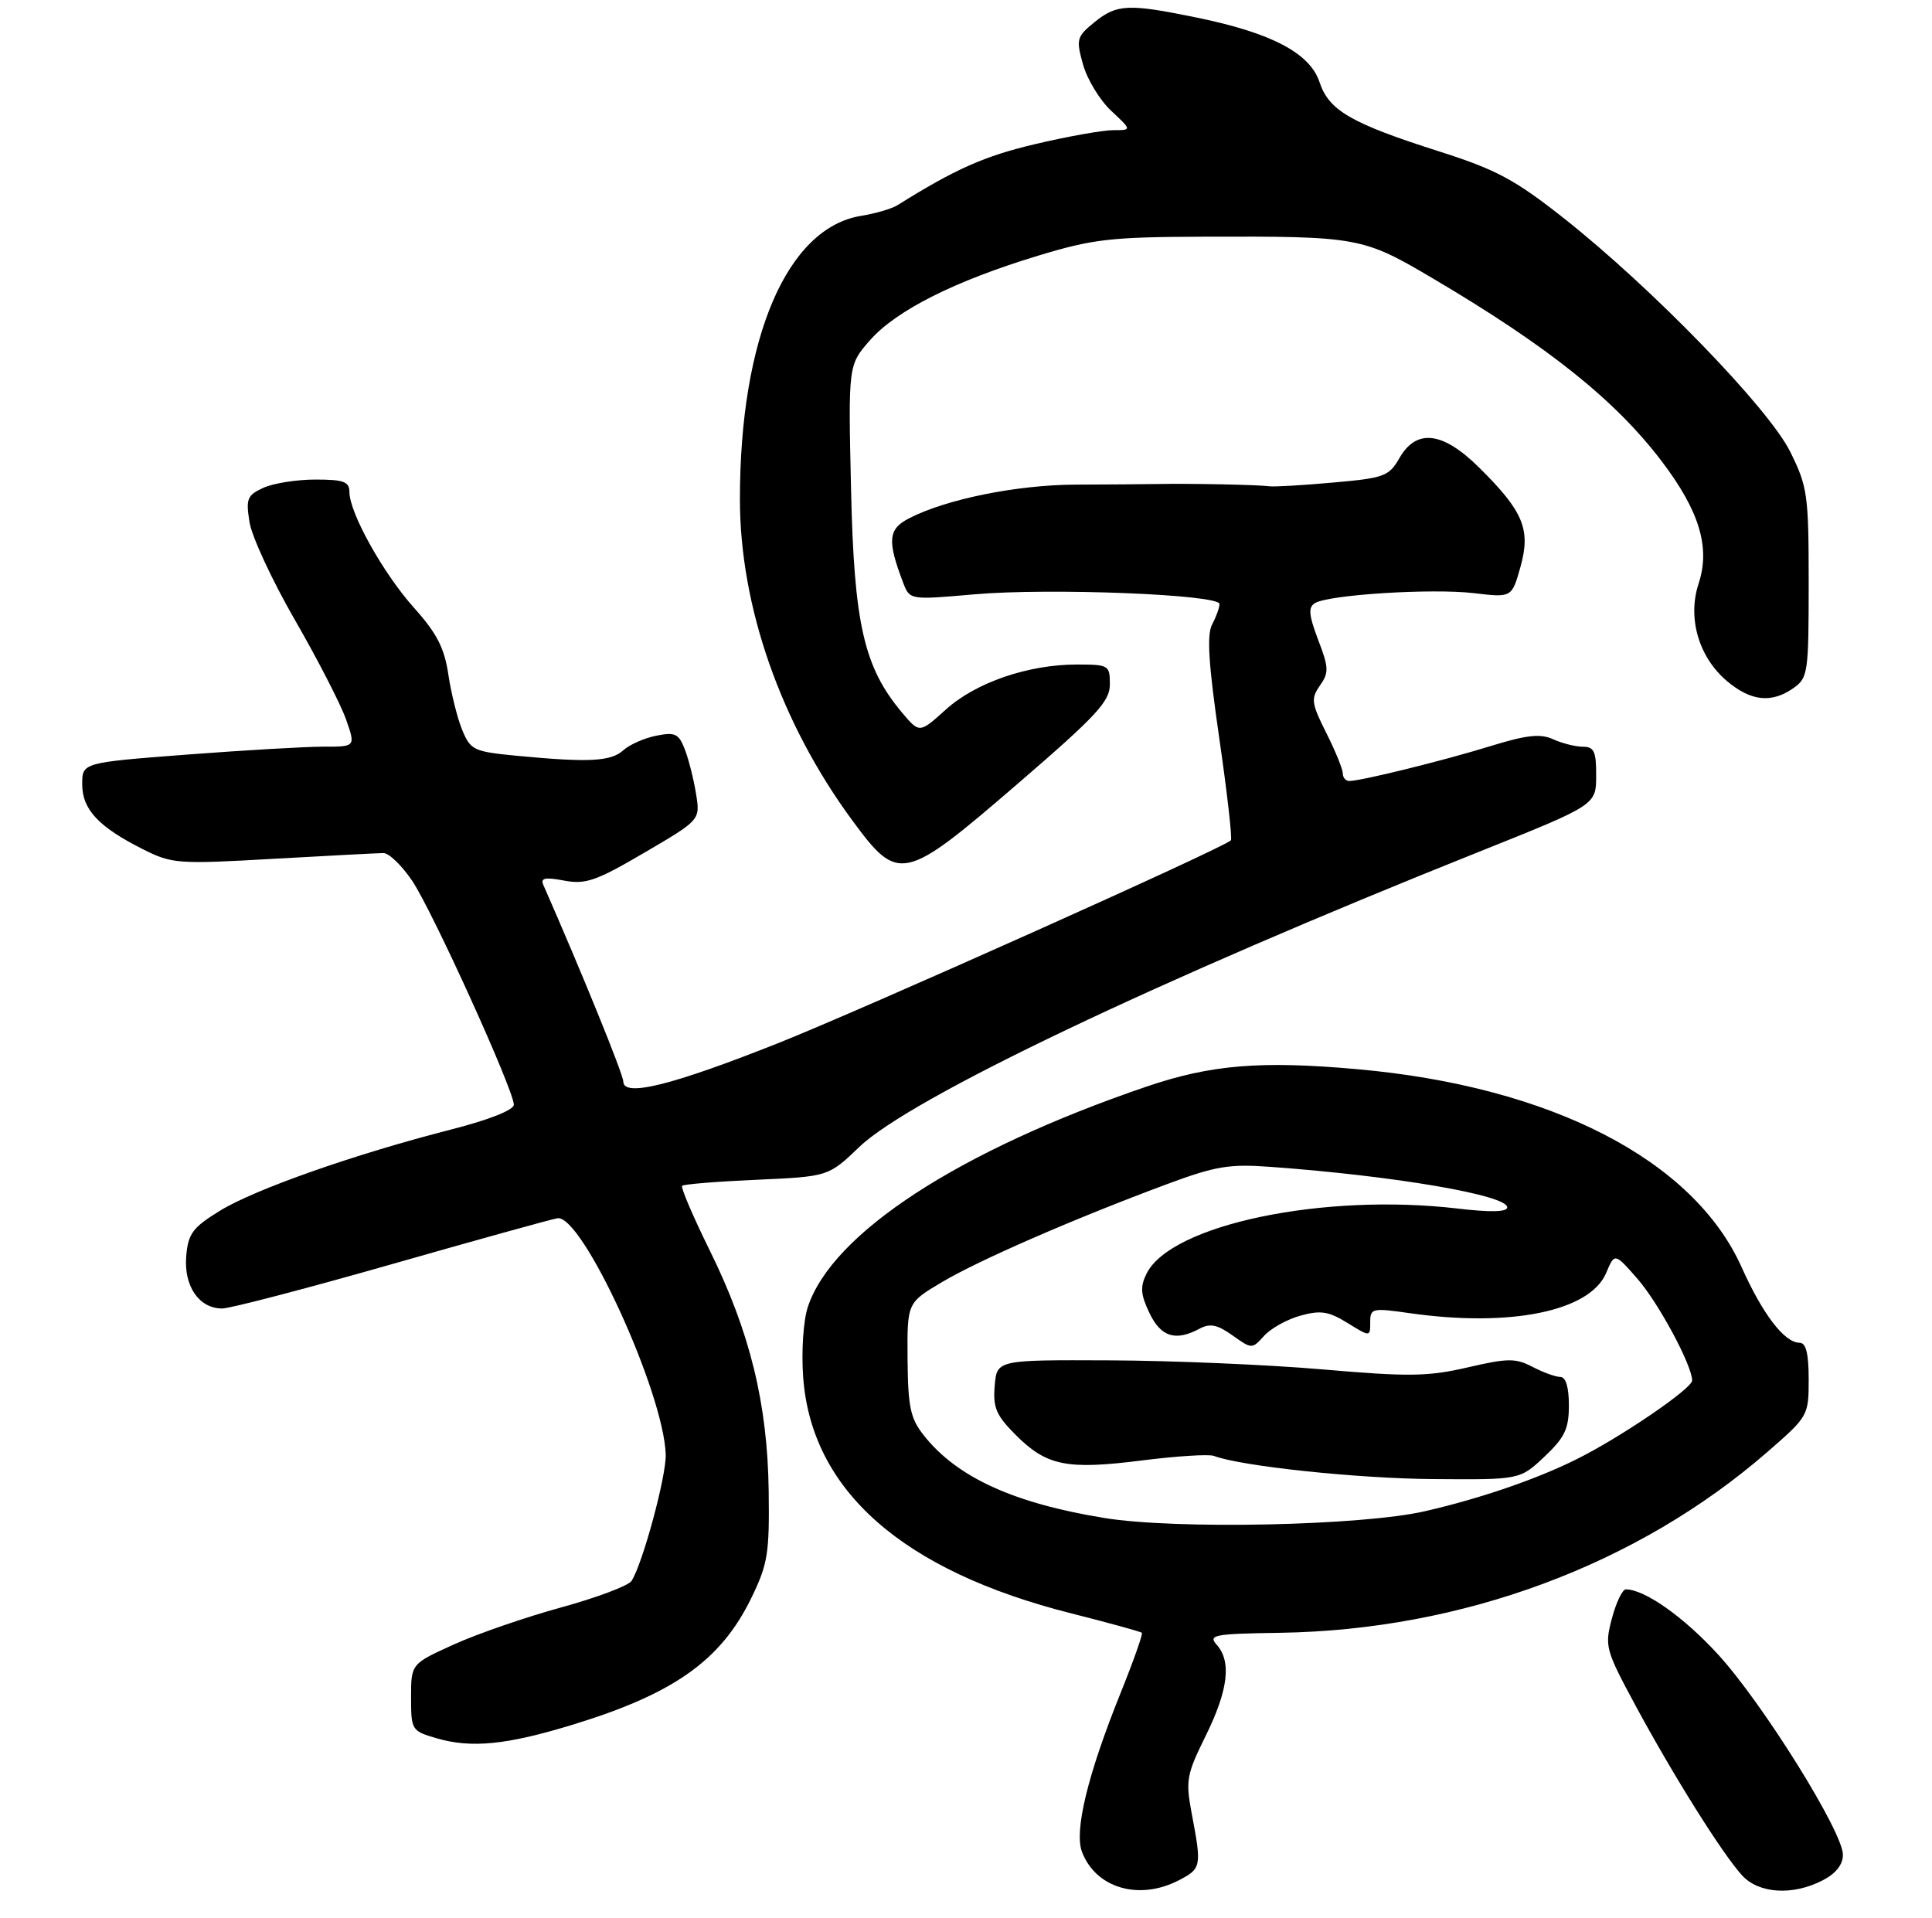 <?xml version="1.0" encoding="UTF-8" standalone="no"?>
<!DOCTYPE svg PUBLIC "-//W3C//DTD SVG 1.1//EN" "http://www.w3.org/Graphics/SVG/1.1/DTD/svg11.dtd" >
<svg xmlns="http://www.w3.org/2000/svg" xmlns:xlink="http://www.w3.org/1999/xlink" version="1.1" viewBox="0 0 282 280">
 <g >
 <path fill="currentColor"
d=" M 172.05 274.47 C 175.35 272.77 175.41 272.45 173.98 264.90 C 173.03 259.88 173.16 259.11 175.98 253.39 C 179.28 246.70 179.78 242.53 177.59 240.08 C 176.31 238.65 177.20 238.48 186.84 238.34 C 213.45 237.93 239.01 228.44 258.00 211.92 C 263.93 206.76 264.00 206.64 264.00 201.35 C 264.00 197.57 263.61 196.00 262.67 196.00 C 260.47 196.00 257.30 191.86 254.21 184.97 C 247.19 169.31 226.37 158.58 198.11 156.07 C 184.02 154.81 176.74 155.41 167.32 158.62 C 139.98 167.95 121.46 180.00 117.91 190.79 C 117.26 192.76 116.96 197.21 117.23 200.99 C 118.42 217.57 131.74 229.30 156.43 235.52 C 161.89 236.90 166.50 238.17 166.67 238.34 C 166.84 238.51 165.45 242.45 163.58 247.09 C 158.76 259.04 156.77 267.25 157.93 270.32 C 159.94 275.61 166.26 277.47 172.05 274.47 Z  M 266.05 274.47 C 267.97 273.48 269.00 272.17 269.00 270.74 C 269.00 267.41 257.29 248.62 250.78 241.51 C 245.76 236.02 240.06 232.00 237.31 232.00 C 236.81 232.00 235.90 233.91 235.28 236.24 C 234.20 240.31 234.33 240.80 238.74 248.99 C 244.26 259.21 251.44 270.66 254.28 273.75 C 256.74 276.43 261.69 276.73 266.05 274.47 Z  M 83.50 251.78 C 98.32 247.26 105.18 242.42 109.63 233.33 C 112.07 228.33 112.32 226.80 112.20 217.65 C 112.03 204.88 109.47 194.43 103.59 182.51 C 101.15 177.56 99.34 173.32 99.57 173.09 C 99.81 172.86 104.70 172.46 110.45 172.21 C 120.91 171.74 120.91 171.74 125.43 167.42 C 132.87 160.28 168.96 143.09 215.82 124.36 C 232.97 117.50 232.97 117.50 232.98 113.25 C 233.00 109.70 232.68 109.00 231.05 109.00 C 229.97 109.00 228.02 108.51 226.70 107.91 C 224.83 107.06 222.86 107.27 217.52 108.92 C 210.65 111.04 198.67 114.00 196.94 114.00 C 196.42 114.00 196.00 113.50 196.00 112.90 C 196.00 112.29 194.92 109.63 193.59 106.99 C 191.41 102.64 191.32 101.99 192.66 100.07 C 193.99 98.18 193.96 97.46 192.40 93.39 C 191.03 89.78 190.93 88.66 191.93 88.04 C 193.92 86.81 208.98 85.86 215.12 86.58 C 220.67 87.24 220.67 87.24 221.93 82.75 C 223.46 77.28 222.36 74.64 215.90 68.25 C 210.57 62.98 206.75 62.53 204.26 66.87 C 202.73 69.53 202.05 69.78 194.56 70.44 C 190.13 70.84 185.94 71.08 185.25 70.98 C 183.73 70.76 173.80 70.56 169.00 70.65 C 167.07 70.68 161.68 70.73 157.00 70.74 C 148.45 70.77 138.10 72.86 132.69 75.66 C 129.63 77.24 129.48 78.89 131.82 85.04 C 132.79 87.58 132.79 87.58 142.15 86.76 C 153.13 85.79 178.00 86.77 178.00 88.17 C 178.00 88.70 177.52 90.03 176.93 91.14 C 176.13 92.63 176.39 96.89 177.96 107.70 C 179.12 115.71 179.89 122.44 179.66 122.67 C 178.52 123.81 125.60 147.51 113.40 152.34 C 97.99 158.45 91.01 160.17 90.98 157.88 C 90.97 156.81 84.89 141.87 79.31 129.18 C 78.86 128.16 79.55 128.01 82.34 128.54 C 85.48 129.13 87.02 128.59 94.08 124.45 C 102.21 119.69 102.21 119.69 101.60 115.90 C 101.27 113.82 100.54 110.91 99.98 109.44 C 99.08 107.09 98.57 106.84 95.79 107.39 C 94.05 107.74 91.89 108.69 90.99 109.51 C 89.18 111.15 86.00 111.32 75.63 110.34 C 69.15 109.72 68.70 109.52 67.48 106.59 C 66.77 104.89 65.86 101.25 65.45 98.50 C 64.87 94.59 63.78 92.46 60.44 88.73 C 55.94 83.71 51.00 74.86 51.00 71.80 C 51.00 70.31 50.15 70.00 46.05 70.00 C 43.32 70.00 39.91 70.54 38.45 71.20 C 36.08 72.29 35.87 72.79 36.42 76.23 C 36.76 78.34 39.74 84.77 43.06 90.52 C 46.37 96.27 49.72 102.78 50.50 104.99 C 51.91 109.00 51.91 109.00 47.21 108.99 C 44.62 108.99 35.64 109.51 27.25 110.15 C 12.00 111.32 12.00 111.32 12.00 114.48 C 12.00 118.16 14.40 120.72 20.90 123.98 C 25.10 126.09 25.96 126.16 39.90 125.36 C 47.93 124.91 55.16 124.53 55.96 124.52 C 56.77 124.51 58.66 126.34 60.17 128.58 C 63.13 132.99 75.00 159.14 75.00 161.25 C 75.00 162.03 71.39 163.46 65.75 164.90 C 51.71 168.49 37.17 173.61 32.07 176.75 C 28.10 179.20 27.46 180.07 27.18 183.38 C 26.82 187.74 29.06 191.00 32.42 191.00 C 33.58 191.00 44.65 188.11 57.02 184.58 C 69.38 181.05 80.33 178.01 81.35 177.83 C 84.94 177.19 96.88 203.21 97.17 212.31 C 97.27 215.44 93.80 228.27 92.18 230.77 C 91.73 231.47 87.11 233.20 81.93 234.63 C 76.74 236.05 69.69 238.48 66.25 240.04 C 60.00 242.87 60.00 242.87 60.00 247.76 C 60.00 252.55 60.08 252.67 63.75 253.74 C 68.80 255.21 73.95 254.70 83.50 251.78 Z  M 148.55 114.40 C 160.07 104.47 162.00 102.39 162.00 99.90 C 162.00 97.10 161.83 97.00 157.18 97.00 C 150.07 97.00 142.41 99.63 138.05 103.58 C 134.21 107.04 134.21 107.04 131.68 104.04 C 126.09 97.39 124.66 91.12 124.22 71.39 C 123.81 53.28 123.81 53.28 126.99 49.66 C 130.82 45.31 139.34 41.02 151.50 37.33 C 159.54 34.89 162.11 34.60 175.50 34.55 C 198.38 34.48 198.88 34.57 209.31 40.74 C 226.02 50.61 235.79 58.43 242.54 67.32 C 248.07 74.60 249.67 79.93 247.93 85.20 C 246.28 90.22 247.95 95.94 252.09 99.43 C 255.59 102.37 258.58 102.68 261.78 100.44 C 263.89 98.96 264.00 98.21 264.00 85.14 C 264.00 72.23 263.84 71.06 261.31 65.95 C 258.16 59.58 241.08 41.97 228.18 31.79 C 221.13 26.23 218.37 24.75 210.18 22.14 C 197.19 18.00 193.98 16.14 192.61 12.01 C 191.22 7.77 185.63 4.82 174.79 2.59 C 164.69 0.51 163.03 0.58 159.74 3.25 C 157.14 5.37 157.05 5.73 158.09 9.44 C 158.70 11.61 160.55 14.65 162.21 16.19 C 165.21 19.00 165.21 19.00 162.48 19.00 C 160.98 19.00 155.86 19.91 151.12 21.03 C 143.74 22.76 139.41 24.68 131.00 29.95 C 130.18 30.47 127.80 31.16 125.73 31.50 C 114.88 33.23 108.00 49.29 108.00 72.86 C 108.00 88.54 113.96 105.58 124.43 119.79 C 131.15 128.92 131.90 128.75 148.55 114.40 Z  M 161.19 221.58 C 147.92 219.42 139.63 215.62 134.81 209.48 C 132.88 207.04 132.53 205.35 132.47 198.39 C 132.41 190.17 132.41 190.17 137.46 187.17 C 142.82 183.97 156.83 177.87 170.31 172.86 C 177.44 170.21 179.41 169.88 185.50 170.33 C 203.60 171.65 220.00 174.46 220.00 176.23 C 220.00 176.92 217.61 176.98 212.75 176.41 C 193.16 174.11 170.92 178.76 167.36 185.90 C 166.40 187.83 166.48 188.93 167.77 191.65 C 169.45 195.16 171.58 195.83 175.09 193.95 C 176.62 193.13 177.68 193.35 179.89 194.92 C 182.72 196.94 182.75 196.94 184.52 194.98 C 185.50 193.90 187.89 192.57 189.83 192.04 C 192.76 191.23 193.93 191.41 196.68 193.11 C 200.00 195.16 200.00 195.16 200.00 193.01 C 200.00 190.96 200.28 190.90 205.75 191.68 C 220.47 193.78 232.08 191.41 234.44 185.81 C 235.68 182.87 235.68 182.87 238.97 186.62 C 242.05 190.13 246.97 199.26 246.99 201.51 C 247.00 202.69 236.46 209.87 230.05 213.04 C 224.15 215.97 215.97 218.76 208.00 220.59 C 198.78 222.71 171.61 223.28 161.19 221.58 Z  M 225.43 212.63 C 228.40 209.83 229.00 208.57 229.00 205.13 C 229.00 202.50 228.55 201.00 227.75 200.99 C 227.06 200.99 225.24 200.33 223.69 199.52 C 221.21 198.23 220.09 198.24 214.22 199.60 C 208.44 200.94 205.64 200.98 193.03 199.89 C 185.04 199.20 171.07 198.61 162.00 198.57 C 145.50 198.50 145.50 198.50 145.19 202.29 C 144.92 205.48 145.41 206.61 148.28 209.48 C 152.78 213.98 155.72 214.57 166.69 213.18 C 171.75 212.54 176.47 212.24 177.19 212.52 C 181.13 214.02 198.13 215.82 209.18 215.90 C 221.86 216.00 221.86 216.00 225.43 212.63 Z "/>
</g>
</svg>